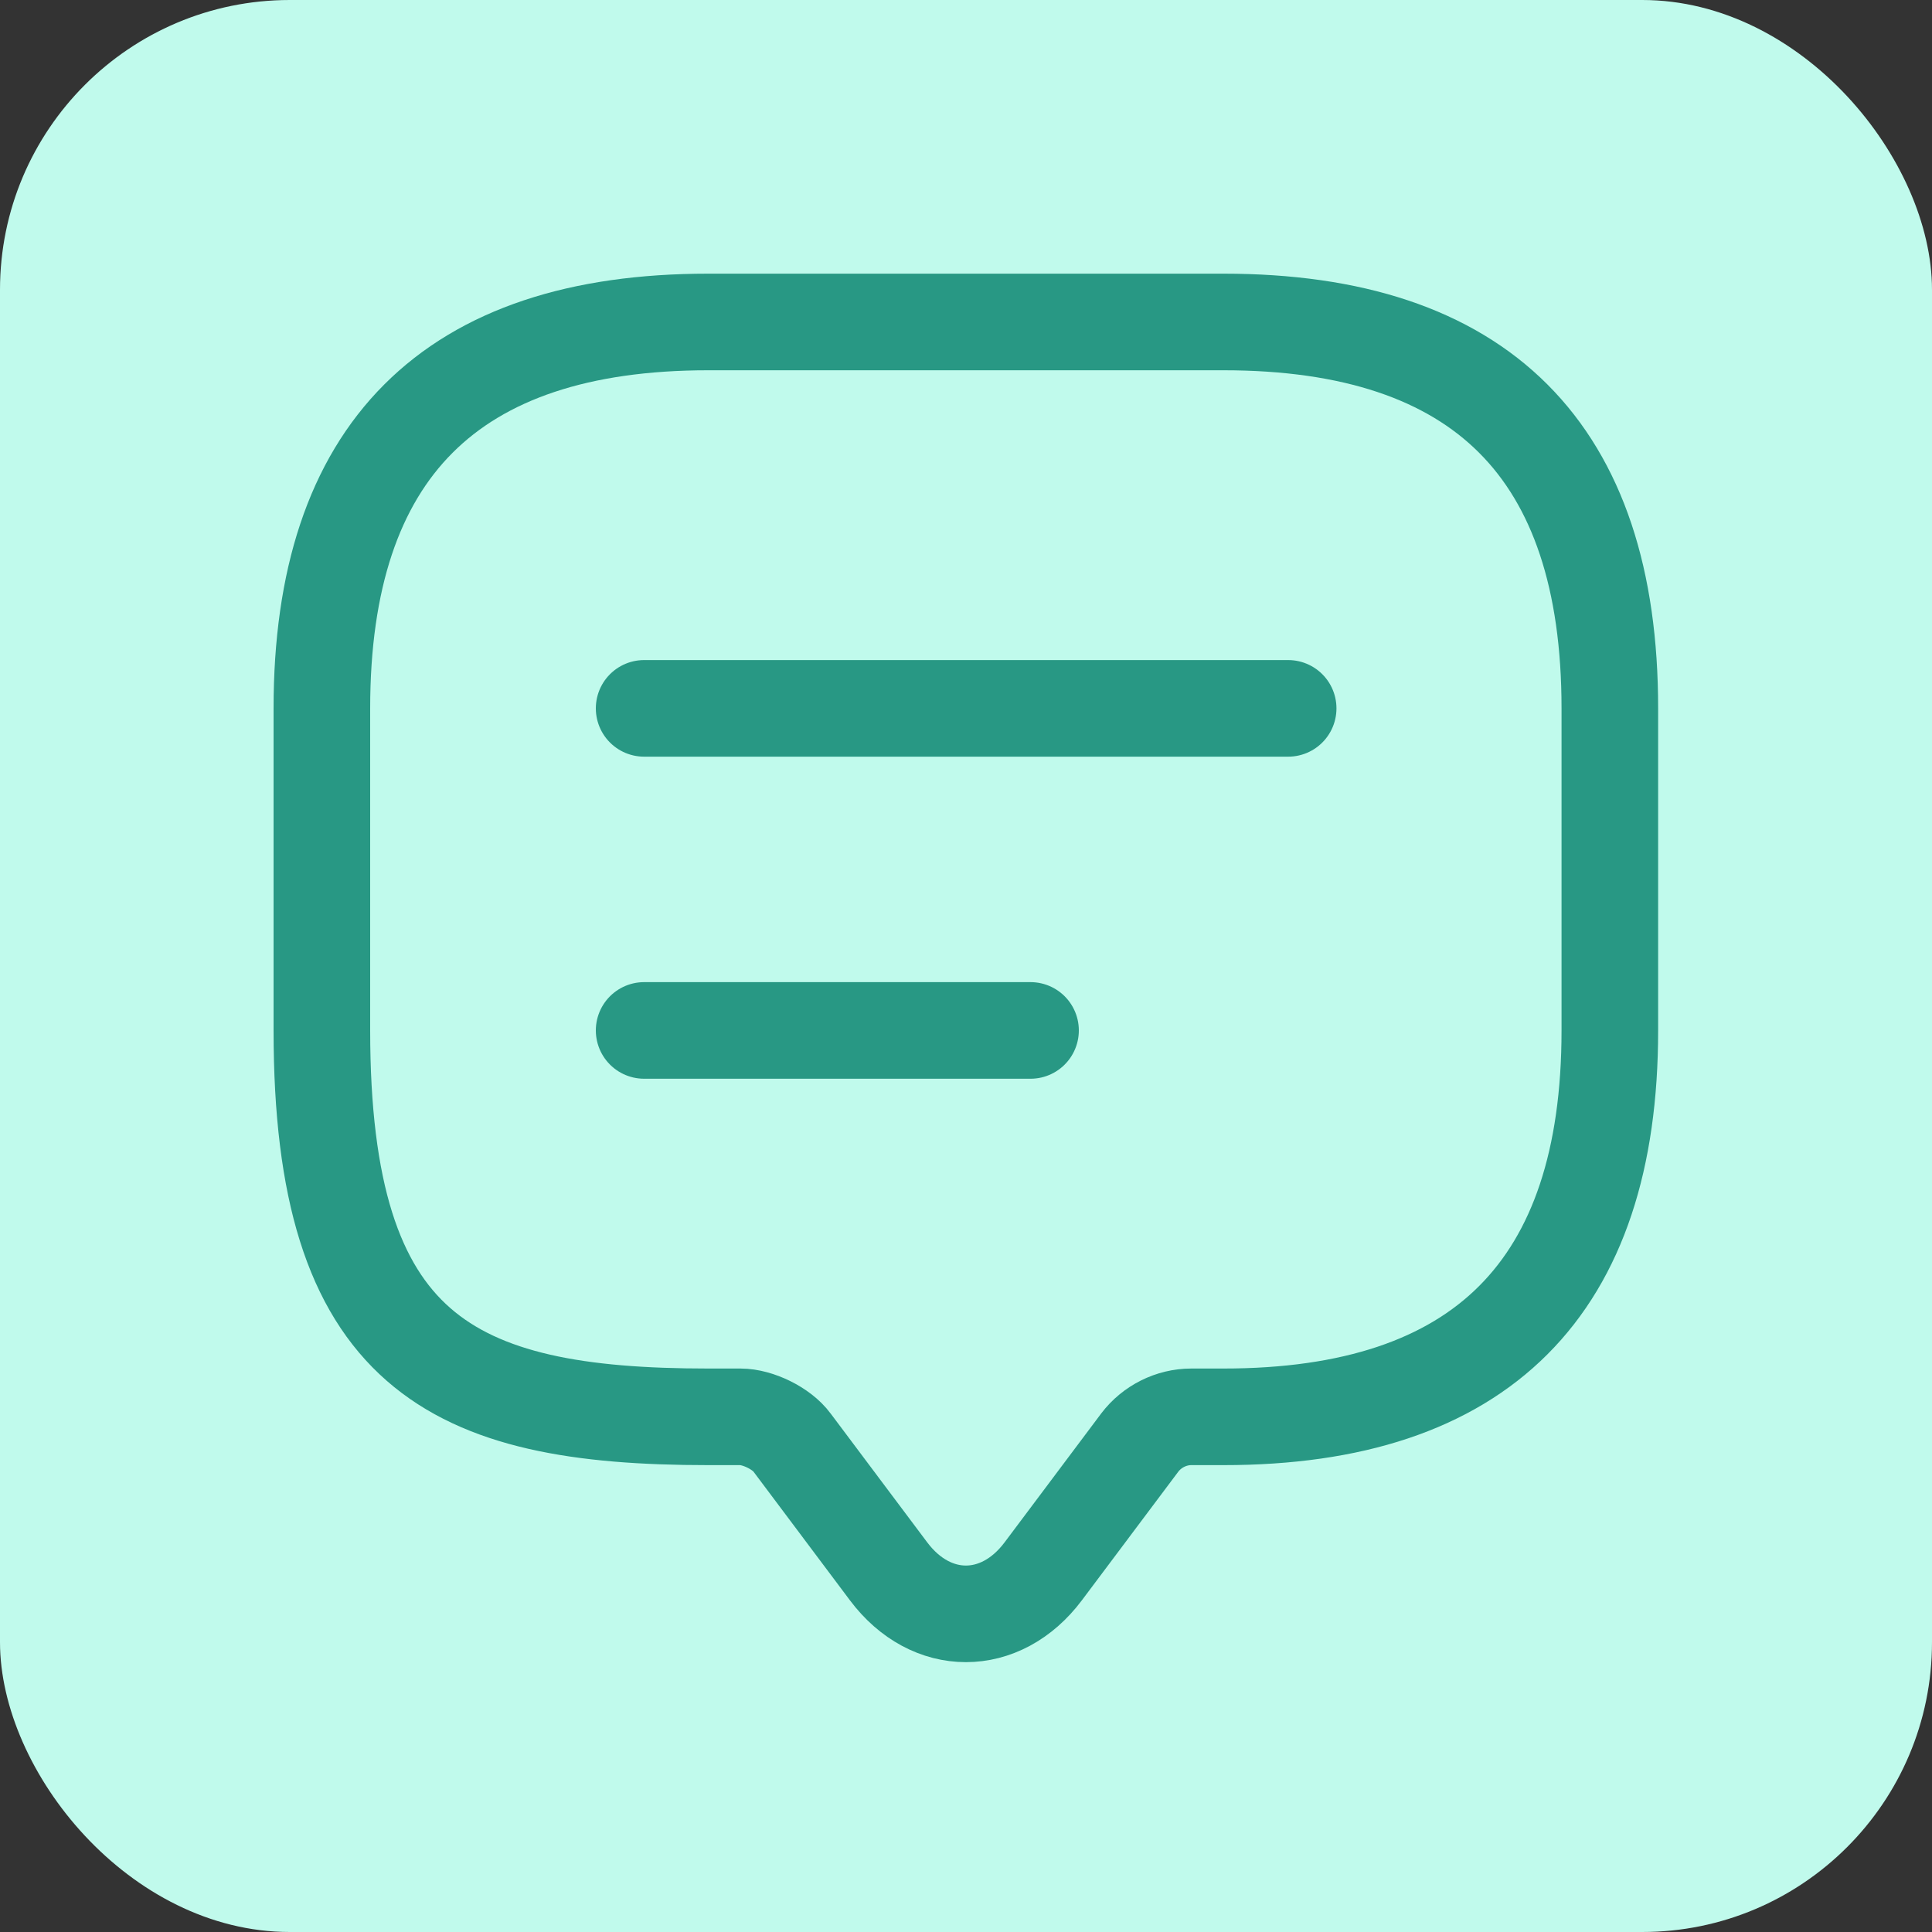 <svg width="20" height="20" viewBox="0 0 20 20" fill="none" xmlns="http://www.w3.org/2000/svg">
<rect x="0" y="0" width="20" height="20" fill="#333333" stroke="none"/>
<rect width="20" height="20" rx="3" fill="#C0FAEC"/>
<path d="M7.665 14.667H7.332C4.665 14.667 3.332 14 3.332 10.667V7.333C3.332 4.667 4.665 3.333 7.332 3.333H12.665C15.332 3.333 16.665 4.667 16.665 7.333V10.667C16.665 13.333 15.332 14.667 12.665 14.667H12.332C12.125 14.667 11.925 14.767 11.799 14.933L10.799 16.267C10.359 16.853 9.639 16.853 9.199 16.267L8.199 14.933C8.092 14.787 7.845 14.667 7.665 14.667Z" stroke="#289884" stroke-miterlimit="10" stroke-linecap="round" stroke-linejoin="round"/>
<path d="M6.668 7.333H13.335" stroke="#289884" stroke-linecap="round" stroke-linejoin="round"/>
<path d="M6.668 10.667H10.668" stroke="#289884" stroke-linecap="round" stroke-linejoin="round"/>
</svg>
